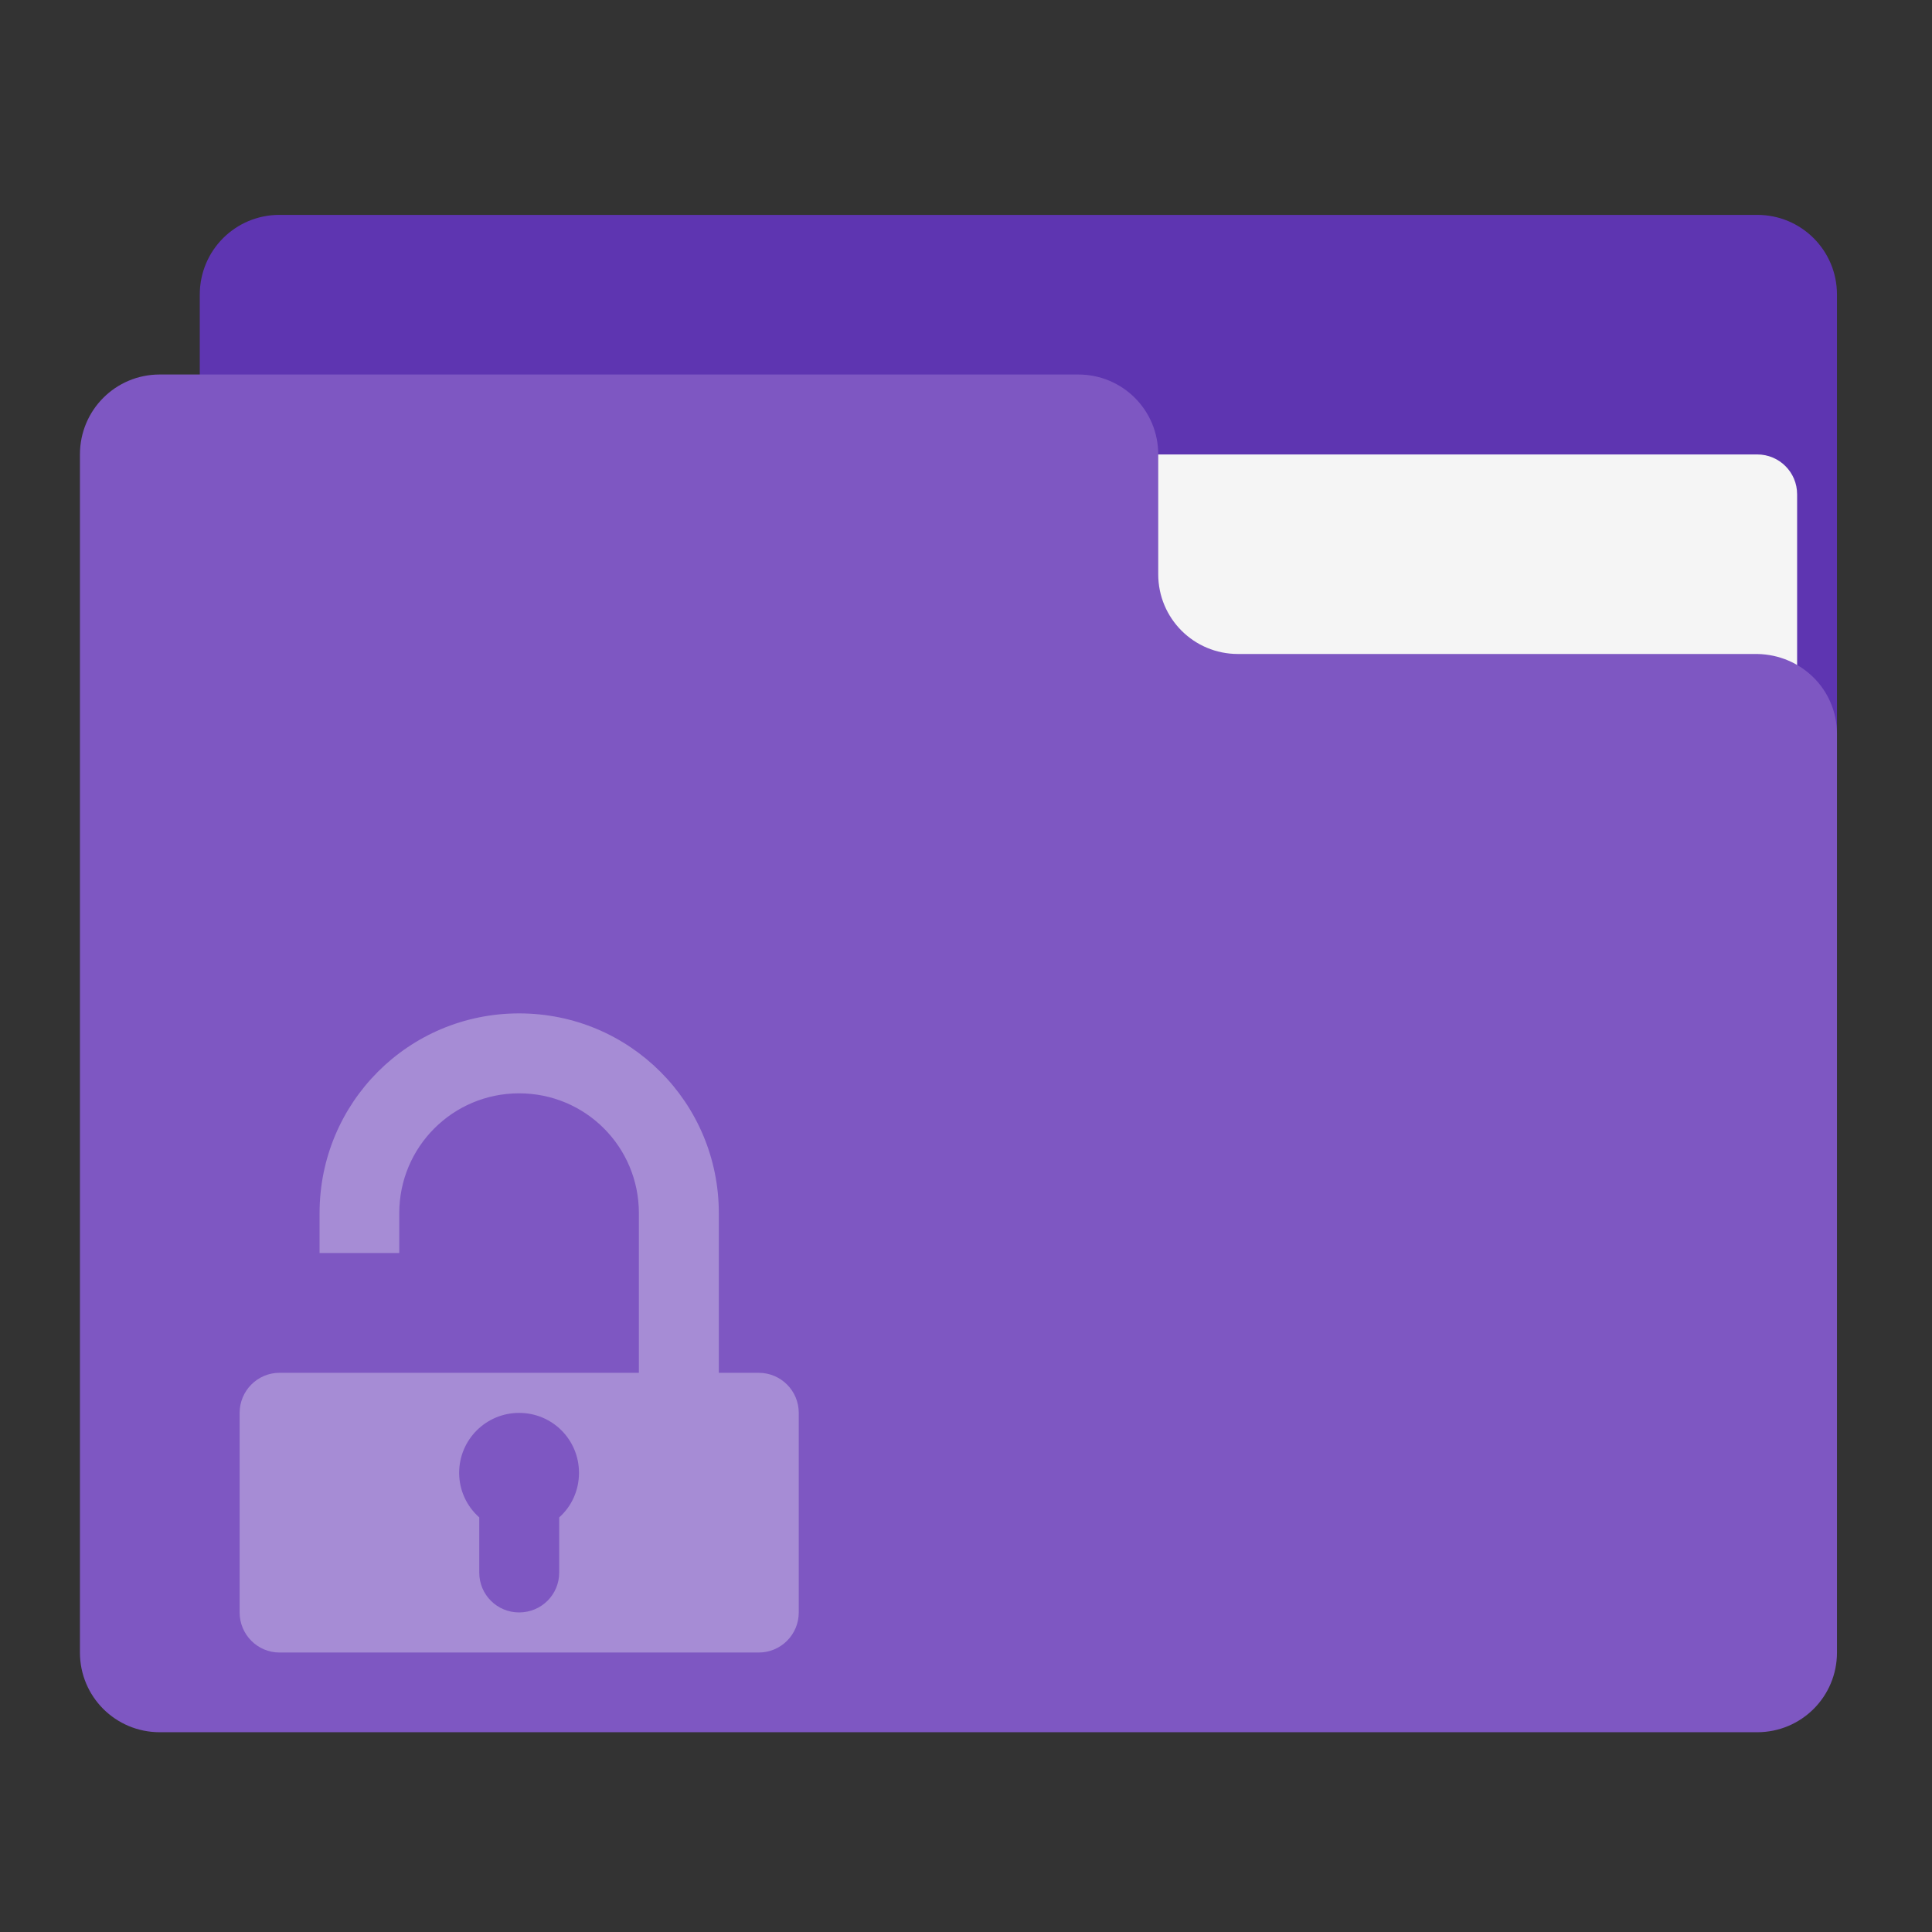 <?xml version="1.0" encoding="UTF-8"?>
<svg xmlns="http://www.w3.org/2000/svg" xmlns:xlink="http://www.w3.org/1999/xlink" width="32px" height="32px" viewBox="0 0 32 32" version="1.1">
<rect x="0" y="0" width="32" height="32" fill="#333333" stroke="none"/>
<g id="surface1">
<path style=" stroke:none;fill-rule:nonzero;fill:rgb(36.863%,20.784%,69.412%);fill-opacity:1;" d="M 4.629 3.559 L 29.105 3.559 C 29.836 3.559 30.426 4.148 30.426 4.879 L 30.426 12.816 C 30.426 13.547 29.836 14.141 29.105 14.141 L 4.629 14.141 C 3.898 14.141 3.309 13.547 3.309 12.816 L 3.309 4.879 C 3.309 4.148 3.898 3.559 4.629 3.559 Z M 4.629 3.559 "/>
<path style=" stroke:none;fill-rule:nonzero;fill:rgb(96.078%,96.078%,96.078%);fill-opacity:1;" d="M 15.875 7.527 L 29.105 7.527 C 29.469 7.527 29.766 7.82 29.766 8.188 L 29.766 12.816 C 29.766 13.184 29.469 13.48 29.105 13.48 L 15.875 13.48 C 15.508 13.48 15.215 13.184 15.215 12.816 L 15.215 8.188 C 15.215 7.82 15.508 7.527 15.875 7.527 Z M 15.875 7.527 "/>
<path style=" stroke:none;fill-rule:nonzero;fill:rgb(49.412%,34.118%,76.078%);fill-opacity:1;" d="M 2.645 6.203 C 1.914 6.203 1.324 6.793 1.324 7.527 L 1.324 27.371 C 1.324 28.102 1.914 28.691 2.645 28.691 L 29.105 28.691 C 29.836 28.691 30.426 28.102 30.426 27.371 L 30.426 12.156 C 30.426 11.422 29.836 10.844 29.105 10.832 L 20.504 10.832 C 19.773 10.832 19.184 10.242 19.184 9.512 L 19.184 7.527 C 19.184 6.793 18.594 6.203 17.859 6.203 Z M 2.645 6.203 "/>
<path style=" stroke:none;fill-rule:nonzero;fill:rgb(100%,100%,100%);fill-opacity:0.314;" d="M 8.598 16.785 C 6.766 16.785 5.293 18.262 5.293 20.094 L 5.293 20.754 L 6.613 20.754 L 6.613 20.094 C 6.613 18.996 7.5 18.109 8.598 18.109 C 9.699 18.109 10.582 18.996 10.582 20.094 L 10.582 22.738 L 4.629 22.738 C 4.266 22.738 3.969 23.035 3.969 23.402 L 3.969 26.707 C 3.969 27.074 4.266 27.371 4.629 27.371 L 12.566 27.371 C 12.934 27.371 13.23 27.074 13.23 26.707 L 13.23 23.402 C 13.23 23.035 12.934 22.738 12.566 22.738 L 11.906 22.738 L 11.906 20.094 C 11.906 18.262 10.43 16.785 8.598 16.785 Z M 8.598 23.402 C 9.148 23.402 9.59 23.844 9.59 24.395 C 9.59 24.688 9.465 24.953 9.262 25.133 L 9.262 26.047 C 9.262 26.414 8.965 26.707 8.598 26.707 C 8.234 26.707 7.938 26.414 7.938 26.047 L 7.938 25.133 C 7.734 24.953 7.605 24.688 7.605 24.395 C 7.605 23.844 8.051 23.402 8.598 23.402 Z M 8.598 23.402 "/>
</g>
</svg>
